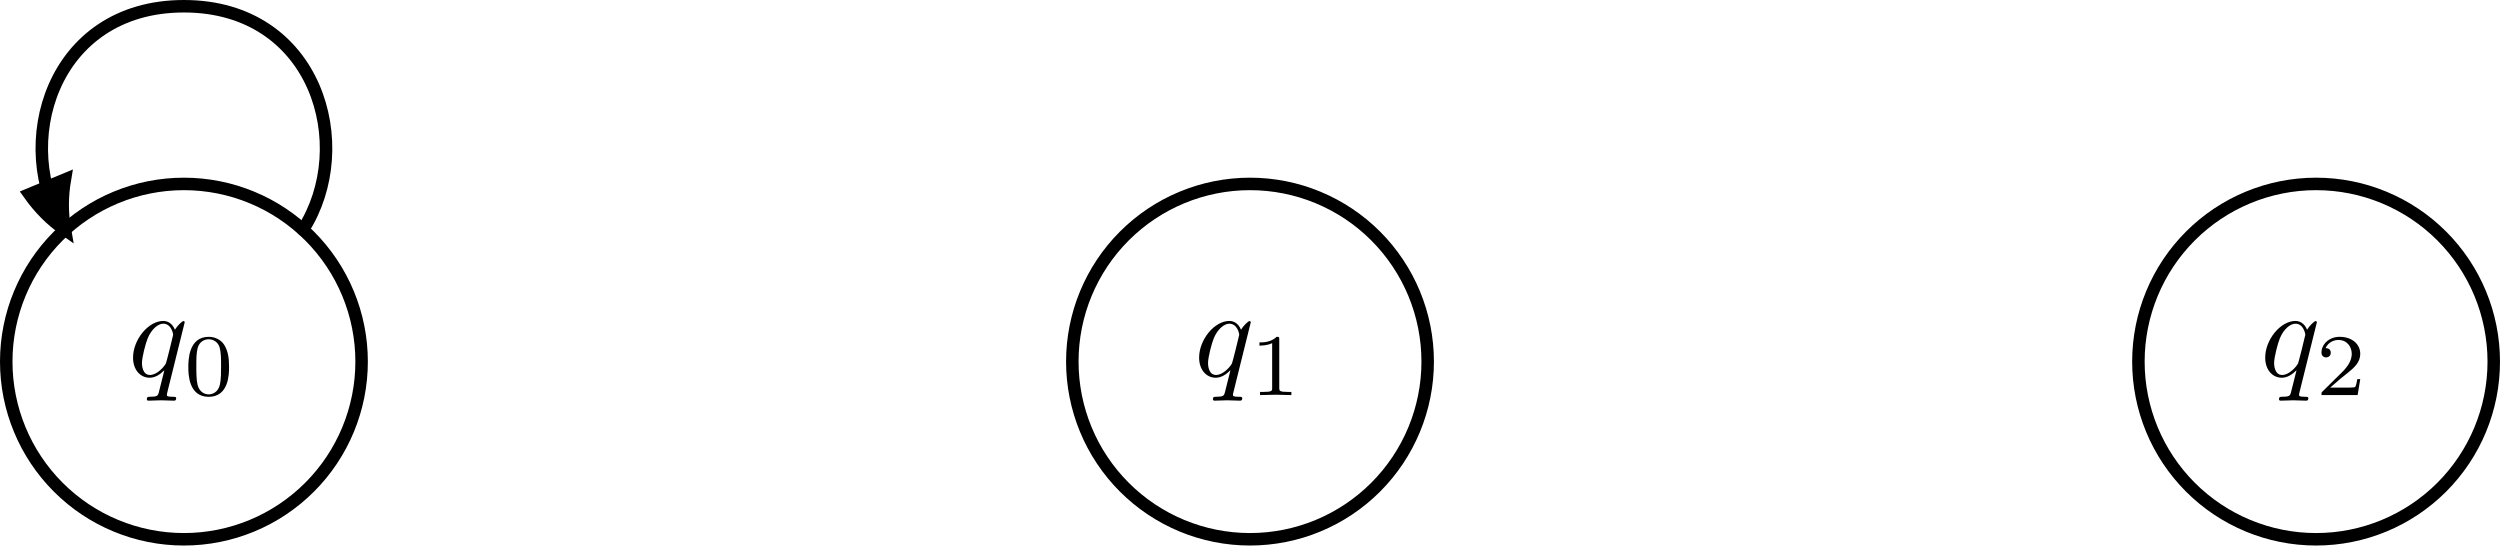 <?xml version="1.0"?>
<!-- Created by MetaPost 2.02 on 2024.12.29:1246 -->
<svg version="1.1" xmlns="http://www.w3.org/2000/svg" xmlns:xlink="http://www.w3.org/1999/xlink" width="199.421" height="43.516" viewBox="0 0 199.421 43.516">
<!-- Original BoundingBox: -14.671371 -14.671371 184.750076 28.844589 -->
  <defs>
    <g transform="scale(0.01,0.01)" id="GLYPHcmmi10_113">
      <path style="fill-rule: evenodd;" d="M452 -431C452 -435,449 -441,442 -441C431 -441,391 -401,374 -372C352 -426,313 -442,281 -442C163 -442,40 -294,40 -149C40 -51,99 11,172 11C215 11,254 -13,290 -49C281 -14,248 121,245 130C237 158,229 162,173 163C160 163,150 163,150 183C150 184,150 194,163 194C195 194,230 191,263 191C297 191,333 194,366 194C371 194,384 194,384 174C384 163,374 163,358 163C310 163,310 156,310 147C310 140,312 134,314 125M175 -11C115 -11,111 -88,111 -105C111 -153,140 -262,157 -304C188 -378,240 -420,281 -420C346 -420,360 -339,360 -332C360 -326,305 -107,302 -103C287 -75,231 -11,175 -11"></path>
    </g>
    <g transform="scale(0.007,0.007)" id="GLYPHcmr7_48">
      <path style="fill-rule: evenodd;" d="M516 -319C516 -429,503 -508,457 -578C426 -624,364 -664,284 -664C52 -664,52 -391,52 -319C52 -247,52 20,284 20C516 20,516 -247,516 -319M284 -8C238 -8,177 -35,157 -117C143 -176,143 -258,143 -332C143 -405,143 -481,158 -536C179 -615,243 -636,284 -636C338 -636,390 -603,408 -545C424 -491,425 -419,425 -332C425 -258,425 -184,412 -121C392 -30,324 -8,284 -8"></path>
    </g>
    <g transform="scale(0.007,0.007)" id="GLYPHcmr7_49">
      <path style="fill-rule: evenodd;" d="M335 -636C335 -663,333 -664,305 -664C241 -601,150 -600,109 -600L109 -564C133 -564,199 -564,254 -592L254 -82C254 -49,254 -36,154 -36L116 -36L116 -0C134 -1,257 -4,294 -4C325 -4,451 -1,473 -0L473 -36L435 -36C335 -36,335 -49,335 -82"></path>
    </g>
    <g transform="scale(0.007,0.007)" id="GLYPHcmr7_50">
      <path style="fill-rule: evenodd;" d="M505 -182L471 -182C468 -160,458 -101,445 -91C437 -85,360 -85,346 -85L162 -85C267 -178,302 -206,362 -253C436 -312,505 -374,505 -469C505 -590,399 -664,271 -664C147 -664,63 -577,63 -485C63 -434,106 -429,116 -429C140 -429,169 -446,169 -482C169 -500,162 -535,110 -535C141 -606,209 -628,256 -628C356 -628,408 -550,408 -469C408 -382,346 -313,314 -277L73 -39C63 -30,63 -28,63 -0L475 -0"></path>
    </g>
  </defs>
  <path d="M28.845 28.845C28.845 25.085,27.351 21.481,24.693 18.823C22.035 16.165,18.431 14.671,14.671 14.671C10.912 14.671,7.308 16.165,4.65 18.823C1.992 21.481,0.498 25.085,0.498 28.845C0.498 32.604,1.992 36.208,4.65 38.866C7.308 41.524,10.912 43.018,14.671 43.018C18.431 43.018,22.035 41.524,24.693 38.866C27.351 36.208,28.845 32.604,28.845 28.845Z" style="stroke:rgb(0%,0%,0%); stroke-width: 0.996;stroke-linecap: round;stroke-linejoin: round;stroke-miterlimit: 10;fill: none;"></path>
  <path d="M113.884 28.845C113.884 25.085,112.39 21.481,109.732 18.823C107.075 16.165,103.47 14.671,99.711 14.671C95.952 14.671,92.347 16.165,89.689 18.823C87.031 21.481,85.537 25.085,85.537 28.845C85.537 32.604,87.031 36.208,89.689 38.866C92.347 41.524,95.952 43.018,99.711 43.018C103.47 43.018,107.075 41.524,109.732 38.866C112.39 36.208,113.884 32.604,113.884 28.845Z" style="stroke:rgb(0%,0%,0%); stroke-width: 0.996;stroke-linecap: round;stroke-linejoin: round;stroke-miterlimit: 10;fill: none;"></path>
  <path d="M198.923 28.845C198.923 25.085,197.43 21.481,194.772 18.823C192.114 16.165,188.509 14.671,184.75 14.671C180.991 14.671,177.386 16.165,174.728 18.823C172.07 21.481,170.577 25.085,170.577 28.845C170.577 32.604,172.07 36.208,174.728 38.866C177.386 41.524,180.991 43.018,184.75 43.018C188.509 43.018,192.114 41.524,194.772 38.866C197.43 36.208,198.923 32.604,198.923 28.845Z" style="stroke:rgb(0%,0%,0%); stroke-width: 0.996;stroke-linecap: round;stroke-linejoin: round;stroke-miterlimit: 10;fill: none;"></path>
  <path d="M24.167 18.323C28.443 11.661,25.278 0.498,14.671 0.498C4.064 0.498,0.899 11.661,5.176 18.323" style="stroke:rgb(0%,0%,0%); stroke-width: 0.996;stroke-linecap: round;stroke-linejoin: round;stroke-miterlimit: 10;fill: none;"></path>
  <path d="M2.346 15.496C3.123 16.592,4.075 17.558,5.176 18.323C4.939 17.004,4.948 15.647,5.174 14.323Z" style="stroke:rgb(0%,0%,0%); stroke-width: 0.996;fill: rgb(0%,0%,0%);"></path>
  <g transform="translate(10.213 30.021)" style="fill: rgb(0%,0%,0%);">
    <use xlink:href="#GLYPHcmmi10_113"></use>
  </g>
  <g transform="translate(14.66 31.515)" style="fill: rgb(0%,0%,0%);">
    <use xlink:href="#GLYPHcmr7_48"></use>
  </g>
  <g transform="translate(95.252 30.021)" style="fill: rgb(0%,0%,0%);">
    <use xlink:href="#GLYPHcmmi10_113"></use>
  </g>
  <g transform="translate(99.7 31.515)" style="fill: rgb(0%,0%,0%);">
    <use xlink:href="#GLYPHcmr7_49"></use>
  </g>
  <g transform="translate(180.292 30.021)" style="fill: rgb(0%,0%,0%);">
    <use xlink:href="#GLYPHcmmi10_113"></use>
  </g>
  <g transform="translate(184.739 31.515)" style="fill: rgb(0%,0%,0%);">
    <use xlink:href="#GLYPHcmr7_50"></use>
  </g>
</svg>
